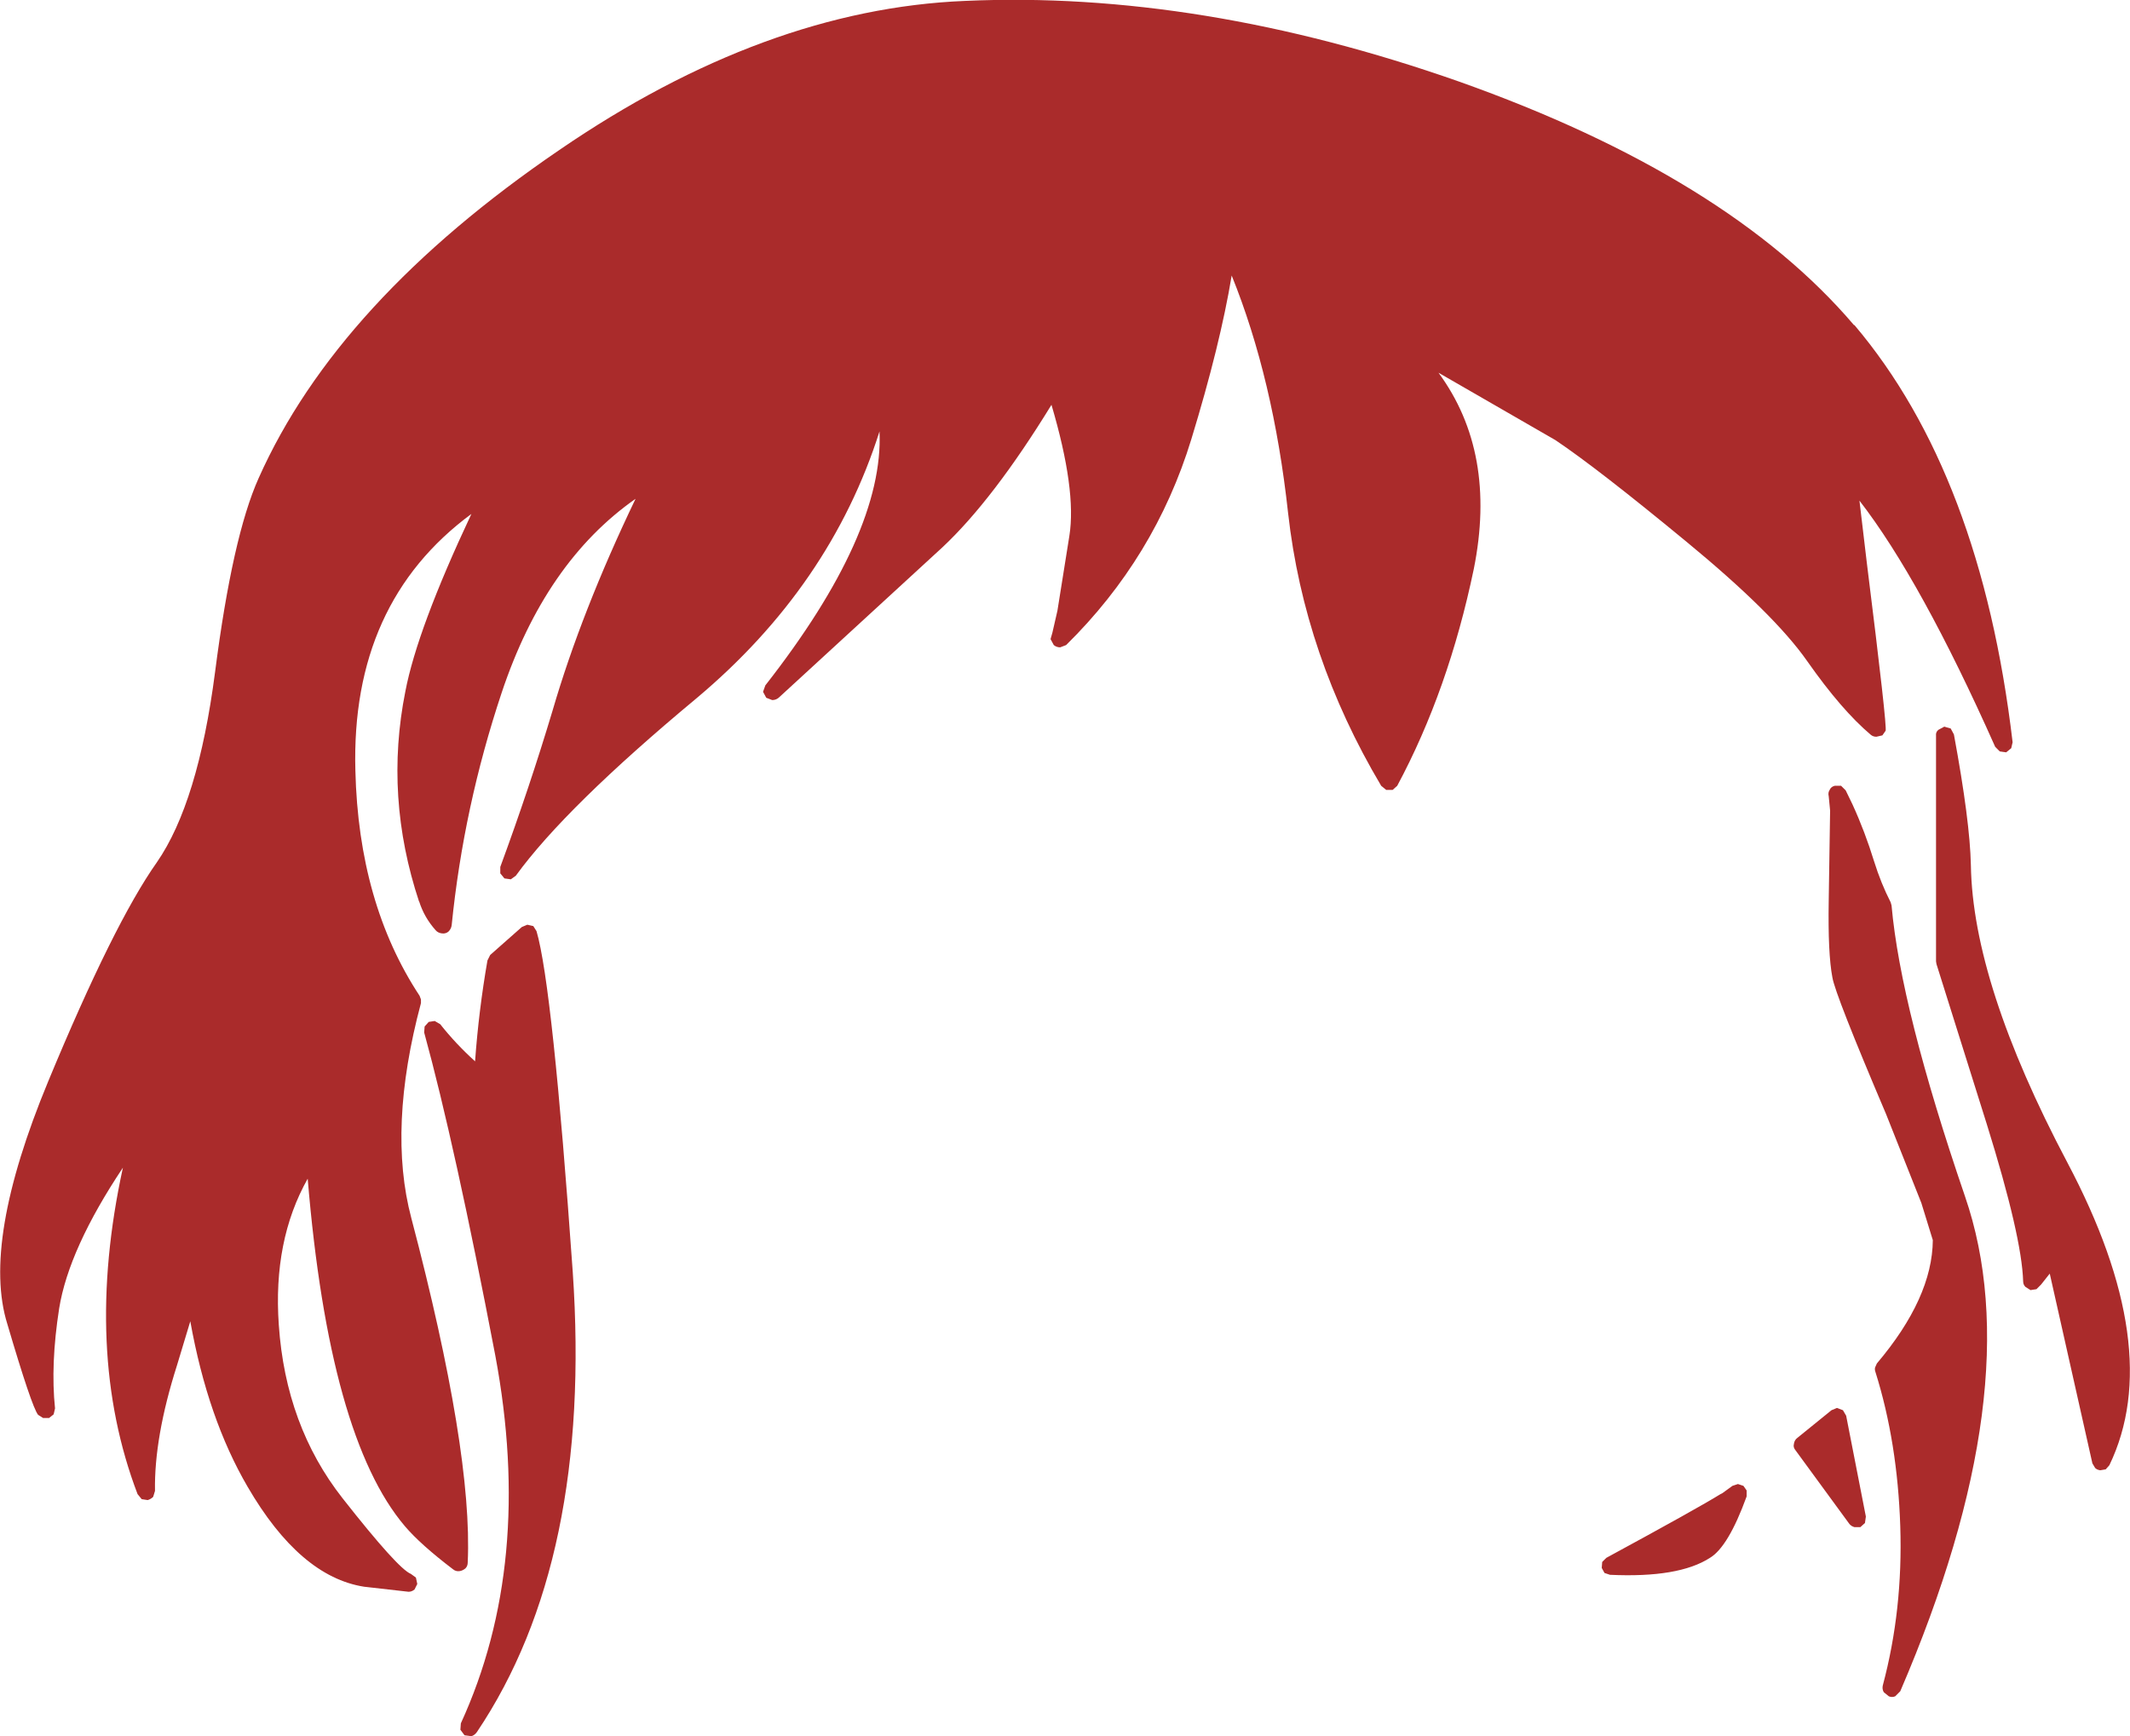 <?xml version="1.0" encoding="UTF-8" standalone="no"?>
<svg xmlns:xlink="http://www.w3.org/1999/xlink" height="189.35px" width="232.25px" xmlns="http://www.w3.org/2000/svg">
  <g transform="matrix(1, 0, 0, 1, 116.15, 316.4)">
    <path d="M40.7 -275.75 Q47.1 -267.05 44.55 -254.35 41.8 -241.15 36.2 -230.7 L35.7 -230.25 35.0 -230.25 34.45 -230.7 Q26.05 -244.85 24.3 -260.45 22.7 -275.1 18.15 -286.35 16.9 -278.8 13.75 -268.5 9.8 -255.6 0.1 -246.05 L-0.55 -245.8 Q-0.95 -245.8 -1.25 -246.05 L-1.6 -246.7 -1.4 -247.4 -0.85 -249.8 0.45 -257.95 Q1.25 -262.95 -1.5 -272.25 -7.85 -261.9 -13.4 -256.7 L-31.25 -240.3 Q-31.55 -240.05 -31.95 -240.05 L-32.6 -240.3 -32.95 -240.95 -32.7 -241.65 Q-19.75 -258.2 -20.25 -269.35 -25.6 -252.5 -40.2 -240.25 -54.5 -228.35 -59.9 -220.9 L-60.45 -220.5 -61.15 -220.6 -61.6 -221.15 -61.6 -221.85 Q-58.4 -230.55 -55.9 -238.9 -52.75 -249.7 -46.85 -262.0 -56.7 -255.1 -61.45 -240.85 -65.6 -228.4 -66.9 -215.5 -66.95 -215.1 -67.25 -214.8 -67.55 -214.55 -67.95 -214.6 -68.4 -214.65 -68.65 -214.95 -69.9 -216.35 -70.45 -218.1 L-70.45 -218.05 Q-74.25 -229.5 -71.95 -241.0 -70.65 -247.8 -64.75 -260.35 -77.9 -250.65 -77.4 -232.35 -77.05 -217.9 -70.4 -207.8 L-70.25 -207.4 -70.25 -207.0 Q-73.9 -193.35 -71.3 -183.55 -64.6 -158.1 -65.15 -146.0 -65.15 -145.6 -65.4 -145.35 -65.7 -145.1 -66.05 -145.05 -66.45 -145.0 -66.75 -145.25 -70.3 -147.95 -72.0 -149.95 -80.25 -159.65 -82.6 -187.85 -86.4 -181.1 -85.75 -171.9 -85.0 -160.9 -78.8 -153.0 -72.75 -145.3 -71.35 -144.75 L-70.8 -144.35 -70.65 -143.65 -70.95 -143.05 Q-71.25 -142.8 -71.6 -142.8 L-76.45 -143.35 Q-83.45 -144.45 -89.15 -154.25 -93.5 -161.7 -95.4 -172.3 L-96.85 -167.5 Q-99.35 -159.65 -99.25 -153.8 L-99.45 -153.15 Q-99.7 -152.9 -100.05 -152.8 L-100.7 -152.9 -101.15 -153.45 Q-107.1 -169.05 -102.75 -189.05 -108.65 -180.2 -109.7 -173.7 -110.65 -167.6 -110.15 -162.8 L-110.3 -162.15 -110.8 -161.75 -111.45 -161.75 -112.0 -162.1 Q-112.7 -163.0 -115.35 -172.0 -118.15 -180.95 -110.9 -198.45 -103.75 -215.7 -99.05 -222.35 -94.55 -228.85 -92.7 -243.1 -90.8 -257.9 -87.95 -264.25 -79.35 -283.55 -55.15 -300.05 -32.75 -315.4 -10.95 -316.3 14.65 -317.45 42.95 -307.5 72.25 -297.1 86.0 -280.95 L86.05 -280.95 Q99.85 -264.65 103.3 -235.45 L103.15 -234.8 102.6 -234.35 101.9 -234.45 101.4 -234.95 Q93.3 -253.15 86.6 -261.8 L87.4 -255.05 Q89.65 -237.05 89.45 -236.7 L89.1 -236.2 88.45 -236.05 Q88.1 -236.05 87.85 -236.25 84.65 -238.95 80.9 -244.3 77.3 -249.45 67.7 -257.35 58.0 -265.35 53.45 -268.4 L40.7 -275.75 M95.2 -236.8 L95.85 -237.15 96.55 -236.95 96.9 -236.3 Q98.65 -226.85 98.75 -222.05 98.95 -209.15 109.25 -189.65 120.0 -169.35 113.85 -156.6 L113.45 -156.15 112.85 -156.05 Q112.5 -156.1 112.3 -156.3 L112.0 -156.8 107.35 -177.5 106.4 -176.3 105.9 -175.8 105.25 -175.7 104.7 -176.05 Q104.45 -176.3 104.45 -176.65 104.3 -181.55 100.5 -193.75 L95.0 -211.25 94.95 -211.55 94.95 -236.15 Q94.9 -236.55 95.2 -236.8 M85.85 -228.65 Q87.2 -225.7 88.2 -222.45 88.95 -220.05 90.0 -218.0 L90.1 -217.65 Q91.1 -206.4 98.1 -185.95 105.3 -165.1 91.05 -131.95 L90.5 -131.4 Q90.15 -131.25 89.8 -131.4 L89.25 -131.85 Q89.05 -132.2 89.15 -132.6 91.35 -140.85 91.05 -149.95 90.75 -159.1 88.35 -166.75 88.25 -167.0 88.3 -167.25 L88.5 -167.7 Q94.55 -174.85 94.6 -181.15 L93.35 -185.2 89.5 -194.9 Q83.95 -207.95 83.65 -209.8 83.15 -212.4 83.25 -218.2 L83.4 -227.95 83.4 -228.0 83.25 -229.55 Q83.15 -229.95 83.35 -230.25 83.5 -230.6 83.9 -230.7 L84.6 -230.7 85.1 -230.2 85.85 -228.65 M85.15 -162.0 L87.3 -151.0 87.2 -150.3 86.7 -149.85 86.05 -149.85 Q85.7 -149.95 85.5 -150.2 L79.65 -158.2 Q79.35 -158.55 79.45 -158.9 79.5 -159.35 79.85 -159.6 L83.55 -162.6 84.15 -162.85 84.8 -162.6 85.15 -162.0 M72.75 -154.35 L73.35 -154.55 73.95 -154.35 74.3 -153.85 74.3 -153.2 Q72.3 -147.7 70.3 -146.5 66.9 -144.3 59.4 -144.65 L58.8 -144.85 58.5 -145.4 58.55 -146.05 59.0 -146.5 Q68.95 -151.9 71.45 -153.45 L71.65 -153.55 72.75 -154.35 M-62.7 -212.25 L-59.25 -215.3 -58.65 -215.55 -58.0 -215.4 -57.65 -214.85 Q-55.9 -208.9 -53.7 -177.7 -51.55 -146.25 -64.15 -127.5 -64.4 -127.15 -64.75 -127.05 L-65.5 -127.15 -65.95 -127.75 -65.9 -128.45 Q-57.9 -145.9 -62.15 -168.6 -66.55 -191.6 -69.9 -203.8 L-69.85 -204.45 -69.4 -204.95 -68.75 -205.05 -68.15 -204.7 Q-66.45 -202.55 -64.35 -200.65 -63.95 -206.2 -63.0 -211.65 L-62.7 -212.25" fill="#aa2b2b" fill-rule="evenodd" stroke="none"/>
  </g>
</svg>
